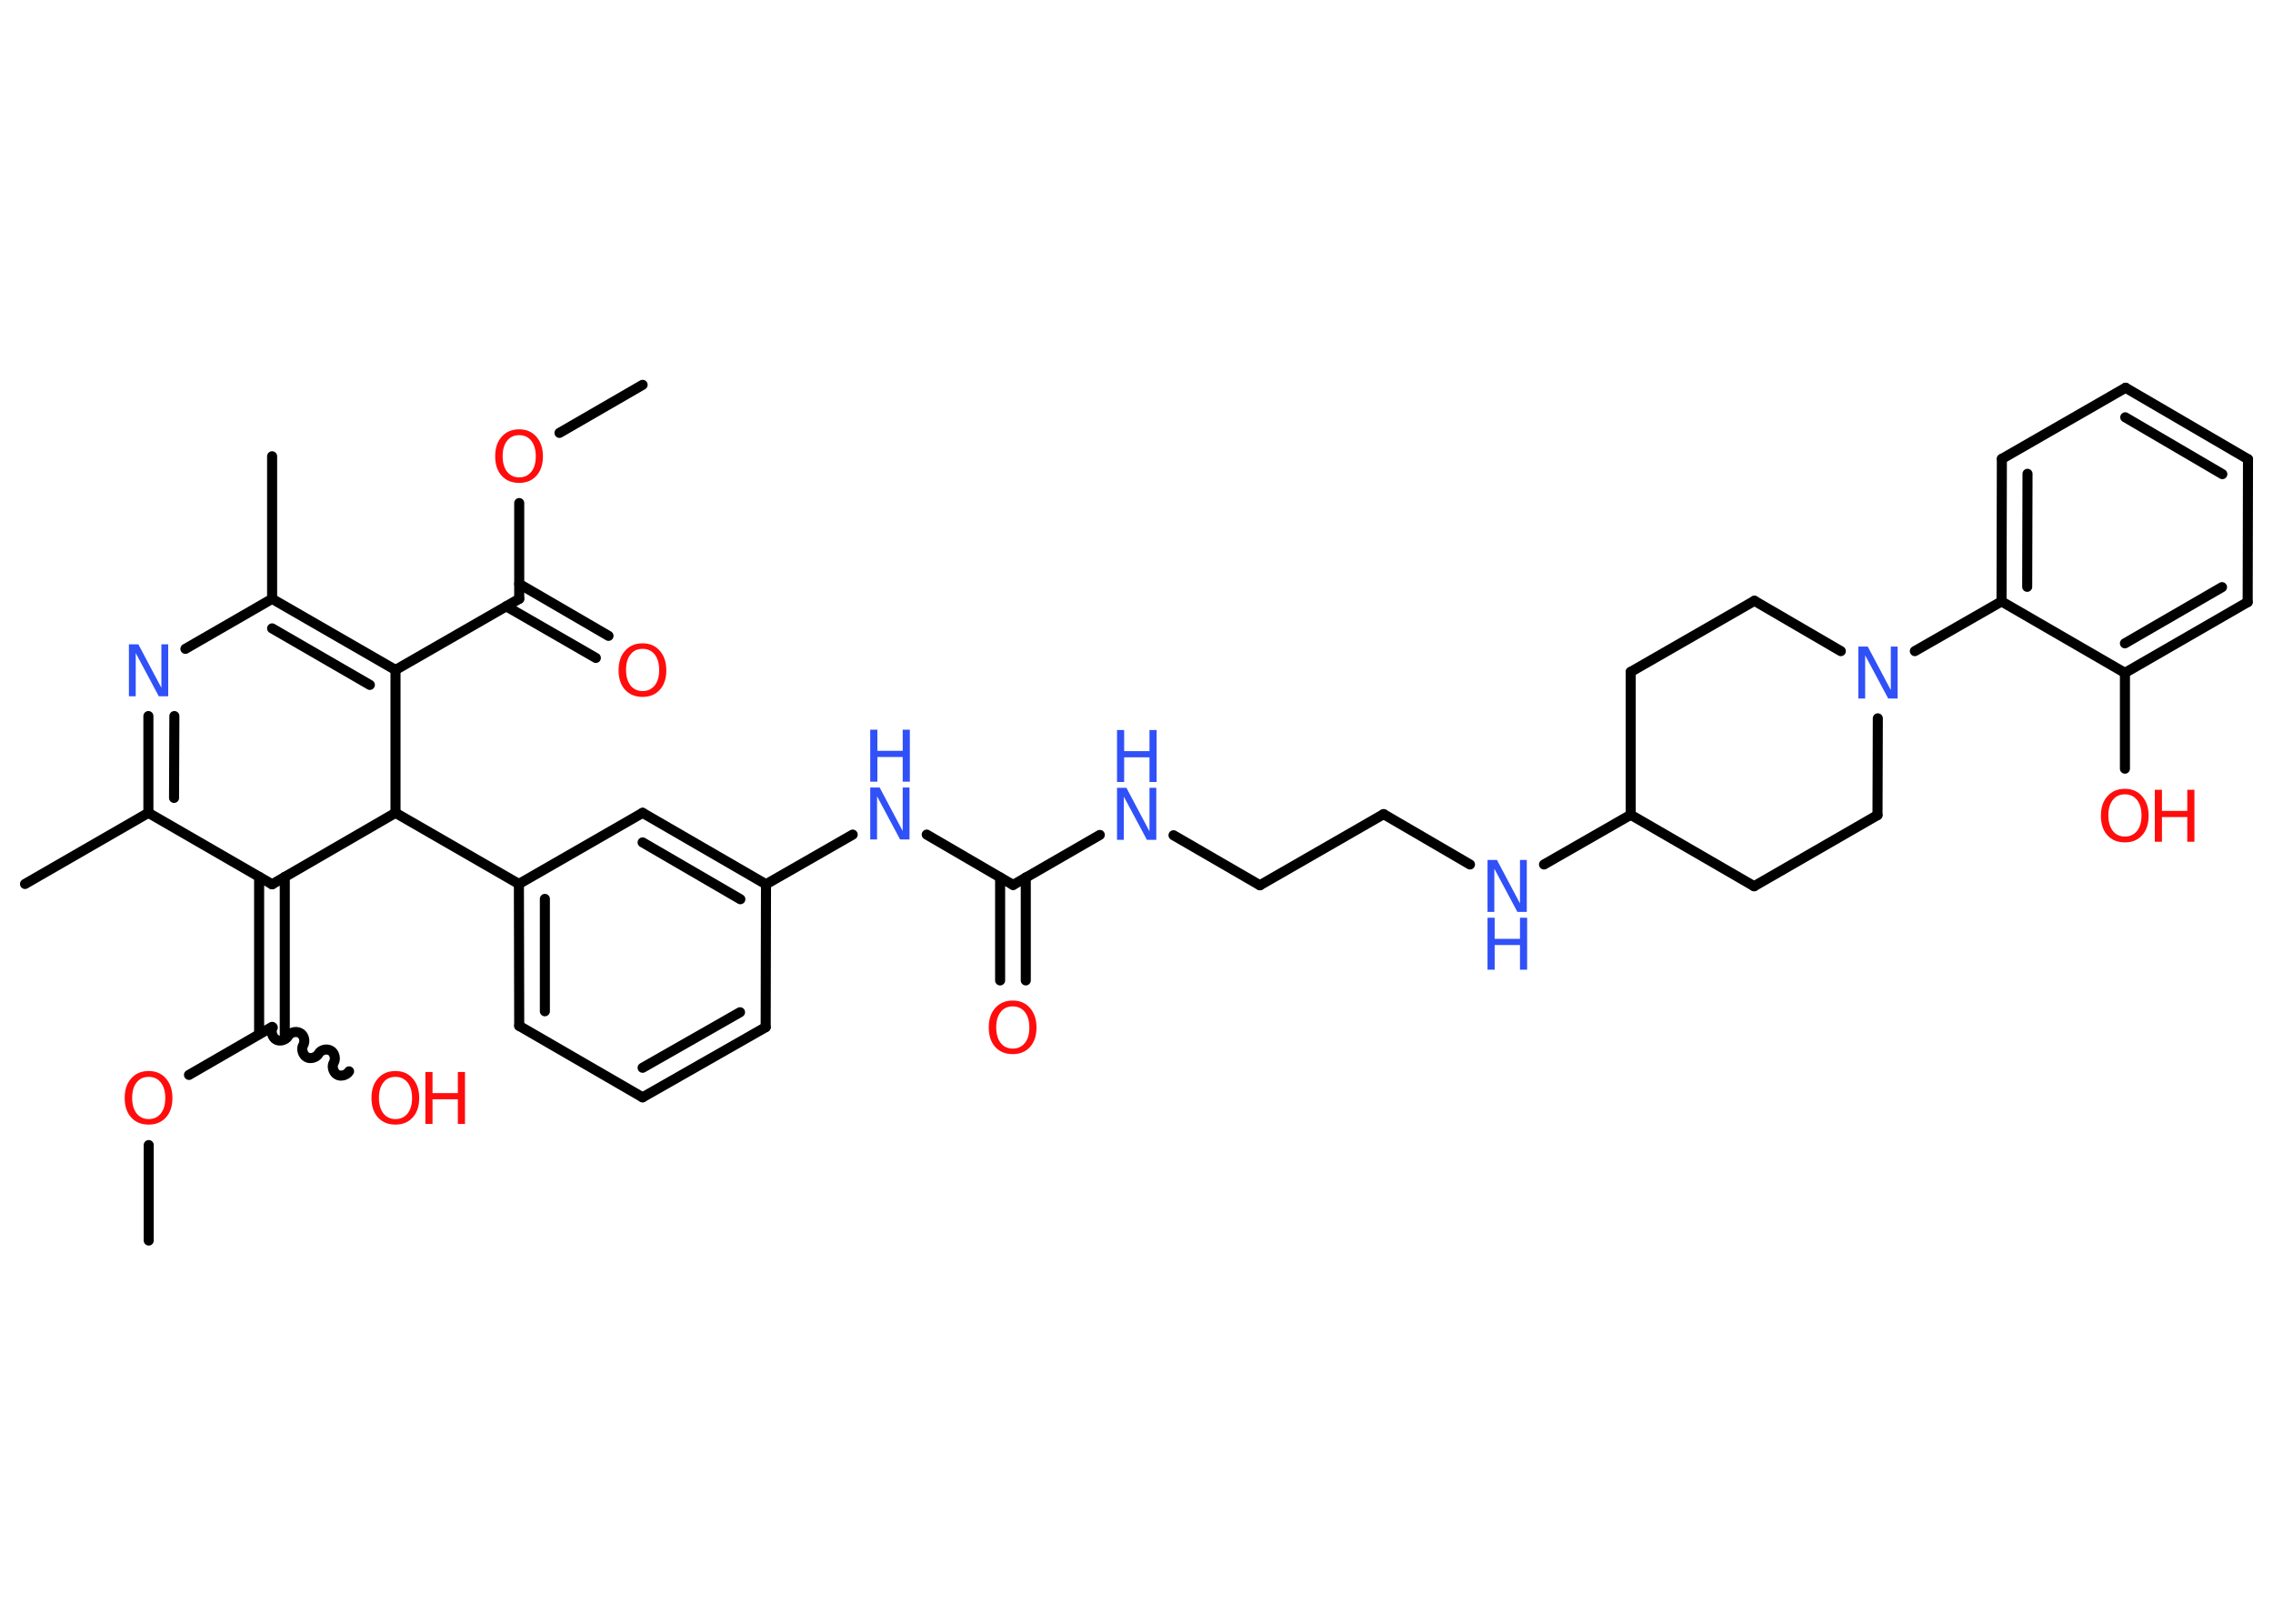 <?xml version='1.0' encoding='UTF-8'?>
<!DOCTYPE svg PUBLIC "-//W3C//DTD SVG 1.1//EN" "http://www.w3.org/Graphics/SVG/1.1/DTD/svg11.dtd">
<svg version='1.2' xmlns='http://www.w3.org/2000/svg' xmlns:xlink='http://www.w3.org/1999/xlink' width='70.0mm' height='50.0mm' viewBox='0 0 70.0 50.0'>
  <desc>Generated by the Chemistry Development Kit (http://github.com/cdk)</desc>
  <g stroke-linecap='round' stroke-linejoin='round' stroke='#000000' stroke-width='.31' fill='#FF0D0D'>
    <rect x='.0' y='.0' width='70.0' height='50.0' fill='#FFFFFF' stroke='none'/>
    <g id='mol1' class='mol'>
      <line id='mol1bnd1' class='bond' x1='19.79' y1='11.85' x2='17.23' y2='13.33'/>
      <line id='mol1bnd2' class='bond' x1='15.99' y1='15.49' x2='15.99' y2='18.44'/>
      <g id='mol1bnd3' class='bond'>
        <line x1='15.99' y1='17.98' x2='18.74' y2='19.58'/>
        <line x1='15.59' y1='18.67' x2='18.35' y2='20.26'/>
      </g>
      <line id='mol1bnd4' class='bond' x1='15.99' y1='18.44' x2='12.18' y2='20.63'/>
      <g id='mol1bnd5' class='bond'>
        <line x1='12.18' y1='20.63' x2='8.38' y2='18.44'/>
        <line x1='11.39' y1='21.09' x2='8.38' y2='19.35'/>
      </g>
      <line id='mol1bnd6' class='bond' x1='8.38' y1='18.44' x2='8.38' y2='14.05'/>
      <line id='mol1bnd7' class='bond' x1='8.38' y1='18.44' x2='5.71' y2='19.98'/>
      <g id='mol1bnd8' class='bond'>
        <line x1='4.57' y1='22.05' x2='4.57' y2='25.03'/>
        <line x1='5.37' y1='22.05' x2='5.36' y2='24.57'/>
      </g>
      <line id='mol1bnd9' class='bond' x1='4.57' y1='25.03' x2='.77' y2='27.22'/>
      <line id='mol1bnd10' class='bond' x1='4.57' y1='25.03' x2='8.38' y2='27.23'/>
      <g id='mol1bnd11' class='bond'>
        <line x1='8.77' y1='27.0' x2='8.77' y2='31.84'/>
        <line x1='7.98' y1='27.0' x2='7.98' y2='31.84'/>
      </g>
      <path id='mol1bnd12' class='bond' d='M10.75 32.99c-.07 .12 -.26 .17 -.37 .1c-.12 -.07 -.17 -.26 -.1 -.37c.07 -.12 .02 -.31 -.1 -.37c-.12 -.07 -.31 -.02 -.37 .1c-.07 .12 -.26 .17 -.37 .1c-.12 -.07 -.17 -.26 -.1 -.37c.07 -.12 .02 -.31 -.1 -.37c-.12 -.07 -.31 -.02 -.37 .1c-.07 .12 -.26 .17 -.37 .1c-.12 -.07 -.17 -.26 -.1 -.37' fill='none' stroke='#000000' stroke-width='.31'/>
      <line id='mol1bnd13' class='bond' x1='8.38' y1='31.62' x2='5.82' y2='33.1'/>
      <line id='mol1bnd14' class='bond' x1='4.58' y1='35.26' x2='4.58' y2='38.2'/>
      <line id='mol1bnd15' class='bond' x1='8.38' y1='27.23' x2='12.18' y2='25.03'/>
      <line id='mol1bnd16' class='bond' x1='12.18' y1='20.63' x2='12.18' y2='25.03'/>
      <line id='mol1bnd17' class='bond' x1='12.18' y1='25.03' x2='15.98' y2='27.22'/>
      <g id='mol1bnd18' class='bond'>
        <line x1='15.98' y1='27.22' x2='15.99' y2='31.59'/>
        <line x1='16.78' y1='27.68' x2='16.78' y2='31.14'/>
      </g>
      <line id='mol1bnd19' class='bond' x1='15.99' y1='31.59' x2='19.79' y2='33.79'/>
      <g id='mol1bnd20' class='bond'>
        <line x1='19.79' y1='33.79' x2='23.58' y2='31.63'/>
        <line x1='19.79' y1='32.88' x2='22.79' y2='31.17'/>
      </g>
      <line id='mol1bnd21' class='bond' x1='23.58' y1='31.63' x2='23.59' y2='27.23'/>
      <line id='mol1bnd22' class='bond' x1='23.59' y1='27.23' x2='26.26' y2='25.7'/>
      <line id='mol1bnd23' class='bond' x1='28.54' y1='25.7' x2='31.2' y2='27.25'/>
      <g id='mol1bnd24' class='bond'>
        <line x1='31.59' y1='27.02' x2='31.59' y2='30.19'/>
        <line x1='30.8' y1='27.02' x2='30.8' y2='30.19'/>
      </g>
      <line id='mol1bnd25' class='bond' x1='31.2' y1='27.25' x2='33.87' y2='25.71'/>
      <line id='mol1bnd26' class='bond' x1='36.14' y1='25.72' x2='38.8' y2='27.26'/>
      <line id='mol1bnd27' class='bond' x1='38.8' y1='27.26' x2='42.61' y2='25.07'/>
      <line id='mol1bnd28' class='bond' x1='42.61' y1='25.07' x2='45.27' y2='26.62'/>
      <line id='mol1bnd29' class='bond' x1='47.55' y1='26.62' x2='50.22' y2='25.09'/>
      <line id='mol1bnd30' class='bond' x1='50.22' y1='25.09' x2='54.02' y2='27.29'/>
      <line id='mol1bnd31' class='bond' x1='54.02' y1='27.29' x2='57.82' y2='25.1'/>
      <line id='mol1bnd32' class='bond' x1='57.82' y1='25.1' x2='57.83' y2='22.12'/>
      <line id='mol1bnd33' class='bond' x1='58.97' y1='20.05' x2='61.64' y2='18.52'/>
      <g id='mol1bnd34' class='bond'>
        <line x1='61.65' y1='14.13' x2='61.64' y2='18.52'/>
        <line x1='62.44' y1='14.59' x2='62.43' y2='18.07'/>
      </g>
      <line id='mol1bnd35' class='bond' x1='61.65' y1='14.13' x2='65.46' y2='11.94'/>
      <g id='mol1bnd36' class='bond'>
        <line x1='69.23' y1='14.14' x2='65.46' y2='11.94'/>
        <line x1='68.44' y1='14.6' x2='65.45' y2='12.85'/>
      </g>
      <line id='mol1bnd37' class='bond' x1='69.23' y1='14.14' x2='69.22' y2='18.54'/>
      <g id='mol1bnd38' class='bond'>
        <line x1='65.44' y1='20.72' x2='69.22' y2='18.54'/>
        <line x1='65.44' y1='19.81' x2='68.43' y2='18.08'/>
      </g>
      <line id='mol1bnd39' class='bond' x1='61.64' y1='18.52' x2='65.44' y2='20.72'/>
      <line id='mol1bnd40' class='bond' x1='65.44' y1='20.72' x2='65.44' y2='23.67'/>
      <line id='mol1bnd41' class='bond' x1='56.69' y1='20.05' x2='54.03' y2='18.5'/>
      <line id='mol1bnd42' class='bond' x1='54.03' y1='18.5' x2='50.22' y2='20.69'/>
      <line id='mol1bnd43' class='bond' x1='50.22' y1='25.09' x2='50.22' y2='20.69'/>
      <g id='mol1bnd44' class='bond'>
        <line x1='23.59' y1='27.23' x2='19.79' y2='25.03'/>
        <line x1='22.8' y1='27.69' x2='19.79' y2='25.94'/>
      </g>
      <line id='mol1bnd45' class='bond' x1='15.98' y1='27.22' x2='19.79' y2='25.03'/>
      <path id='mol1atm2' class='atom' d='M15.99 13.4q-.24 .0 -.37 .17q-.14 .17 -.14 .48q.0 .3 .14 .48q.14 .17 .37 .17q.23 .0 .37 -.17q.14 -.17 .14 -.48q.0 -.3 -.14 -.48q-.14 -.17 -.37 -.17zM15.99 13.22q.33 .0 .53 .23q.2 .23 .2 .6q.0 .38 -.2 .6q-.2 .22 -.53 .22q-.34 .0 -.54 -.22q-.2 -.22 -.2 -.6q.0 -.38 .2 -.6q.2 -.23 .54 -.23z' stroke='none'/>
      <path id='mol1atm4' class='atom' d='M19.79 19.98q-.24 .0 -.37 .17q-.14 .17 -.14 .48q.0 .3 .14 .48q.14 .17 .37 .17q.23 .0 .37 -.17q.14 -.17 .14 -.48q.0 -.3 -.14 -.48q-.14 -.17 -.37 -.17zM19.79 19.81q.33 .0 .53 .23q.2 .23 .2 .6q.0 .38 -.2 .6q-.2 .22 -.53 .22q-.34 .0 -.54 -.22q-.2 -.22 -.2 -.6q.0 -.38 .2 -.6q.2 -.23 .54 -.23z' stroke='none'/>
      <path id='mol1atm8' class='atom' d='M3.97 19.84h.29l.71 1.34v-1.34h.21v1.6h-.29l-.71 -1.33v1.33h-.21v-1.6z' stroke='none' fill='#3050F8'/>
      <g id='mol1atm13' class='atom'>
        <path d='M12.18 33.16q-.24 .0 -.37 .17q-.14 .17 -.14 .48q.0 .3 .14 .48q.14 .17 .37 .17q.23 .0 .37 -.17q.14 -.17 .14 -.48q.0 -.3 -.14 -.48q-.14 -.17 -.37 -.17zM12.18 32.98q.33 .0 .53 .23q.2 .23 .2 .6q.0 .38 -.2 .6q-.2 .22 -.53 .22q-.34 .0 -.54 -.22q-.2 -.22 -.2 -.6q.0 -.38 .2 -.6q.2 -.23 .54 -.23z' stroke='none'/>
        <path d='M13.1 33.01h.22v.65h.78v-.65h.22v1.6h-.22v-.76h-.78v.76h-.22v-1.6z' stroke='none'/>
      </g>
      <path id='mol1atm14' class='atom' d='M4.58 33.16q-.24 .0 -.37 .17q-.14 .17 -.14 .48q.0 .3 .14 .48q.14 .17 .37 .17q.23 .0 .37 -.17q.14 -.17 .14 -.48q.0 -.3 -.14 -.48q-.14 -.17 -.37 -.17zM4.58 32.98q.33 .0 .53 .23q.2 .23 .2 .6q.0 .38 -.2 .6q-.2 .22 -.53 .22q-.34 .0 -.54 -.22q-.2 -.22 -.2 -.6q.0 -.38 .2 -.6q.2 -.23 .54 -.23z' stroke='none'/>
      <g id='mol1atm22' class='atom'>
        <path d='M26.8 24.25h.29l.71 1.34v-1.34h.21v1.6h-.29l-.71 -1.33v1.33h-.21v-1.6z' stroke='none' fill='#3050F8'/>
        <path d='M26.8 22.47h.22v.65h.78v-.65h.22v1.6h-.22v-.76h-.78v.76h-.22v-1.6z' stroke='none' fill='#3050F8'/>
      </g>
      <path id='mol1atm24' class='atom' d='M31.19 30.99q-.24 .0 -.37 .17q-.14 .17 -.14 .48q.0 .3 .14 .48q.14 .17 .37 .17q.23 .0 .37 -.17q.14 -.17 .14 -.48q.0 -.3 -.14 -.48q-.14 -.17 -.37 -.17zM31.19 30.81q.33 .0 .53 .23q.2 .23 .2 .6q.0 .38 -.2 .6q-.2 .22 -.53 .22q-.34 .0 -.54 -.22q-.2 -.22 -.2 -.6q.0 -.38 .2 -.6q.2 -.23 .54 -.23z' stroke='none'/>
      <g id='mol1atm25' class='atom'>
        <path d='M34.4 24.26h.29l.71 1.34v-1.34h.21v1.6h-.29l-.71 -1.33v1.33h-.21v-1.6z' stroke='none' fill='#3050F8'/>
        <path d='M34.4 22.48h.22v.65h.78v-.65h.22v1.6h-.22v-.76h-.78v.76h-.22v-1.6z' stroke='none' fill='#3050F8'/>
      </g>
      <g id='mol1atm28' class='atom'>
        <path d='M45.81 26.48h.29l.71 1.34v-1.34h.21v1.6h-.29l-.71 -1.33v1.33h-.21v-1.6z' stroke='none' fill='#3050F8'/>
        <path d='M45.81 28.26h.22v.65h.78v-.65h.22v1.6h-.22v-.76h-.78v.76h-.22v-1.6z' stroke='none' fill='#3050F8'/>
      </g>
      <path id='mol1atm32' class='atom' d='M57.23 19.91h.29l.71 1.34v-1.34h.21v1.6h-.29l-.71 -1.33v1.33h-.21v-1.6z' stroke='none' fill='#3050F8'/>
      <g id='mol1atm39' class='atom'>
        <path d='M65.44 24.46q-.24 .0 -.37 .17q-.14 .17 -.14 .48q.0 .3 .14 .48q.14 .17 .37 .17q.23 .0 .37 -.17q.14 -.17 .14 -.48q.0 -.3 -.14 -.48q-.14 -.17 -.37 -.17zM65.44 24.29q.33 .0 .53 .23q.2 .23 .2 .6q.0 .38 -.2 .6q-.2 .22 -.53 .22q-.34 .0 -.54 -.22q-.2 -.22 -.2 -.6q.0 -.38 .2 -.6q.2 -.23 .54 -.23z' stroke='none'/>
        <path d='M66.36 24.32h.22v.65h.78v-.65h.22v1.6h-.22v-.76h-.78v.76h-.22v-1.6z' stroke='none'/>
      </g>
    </g>
  </g>
</svg>
